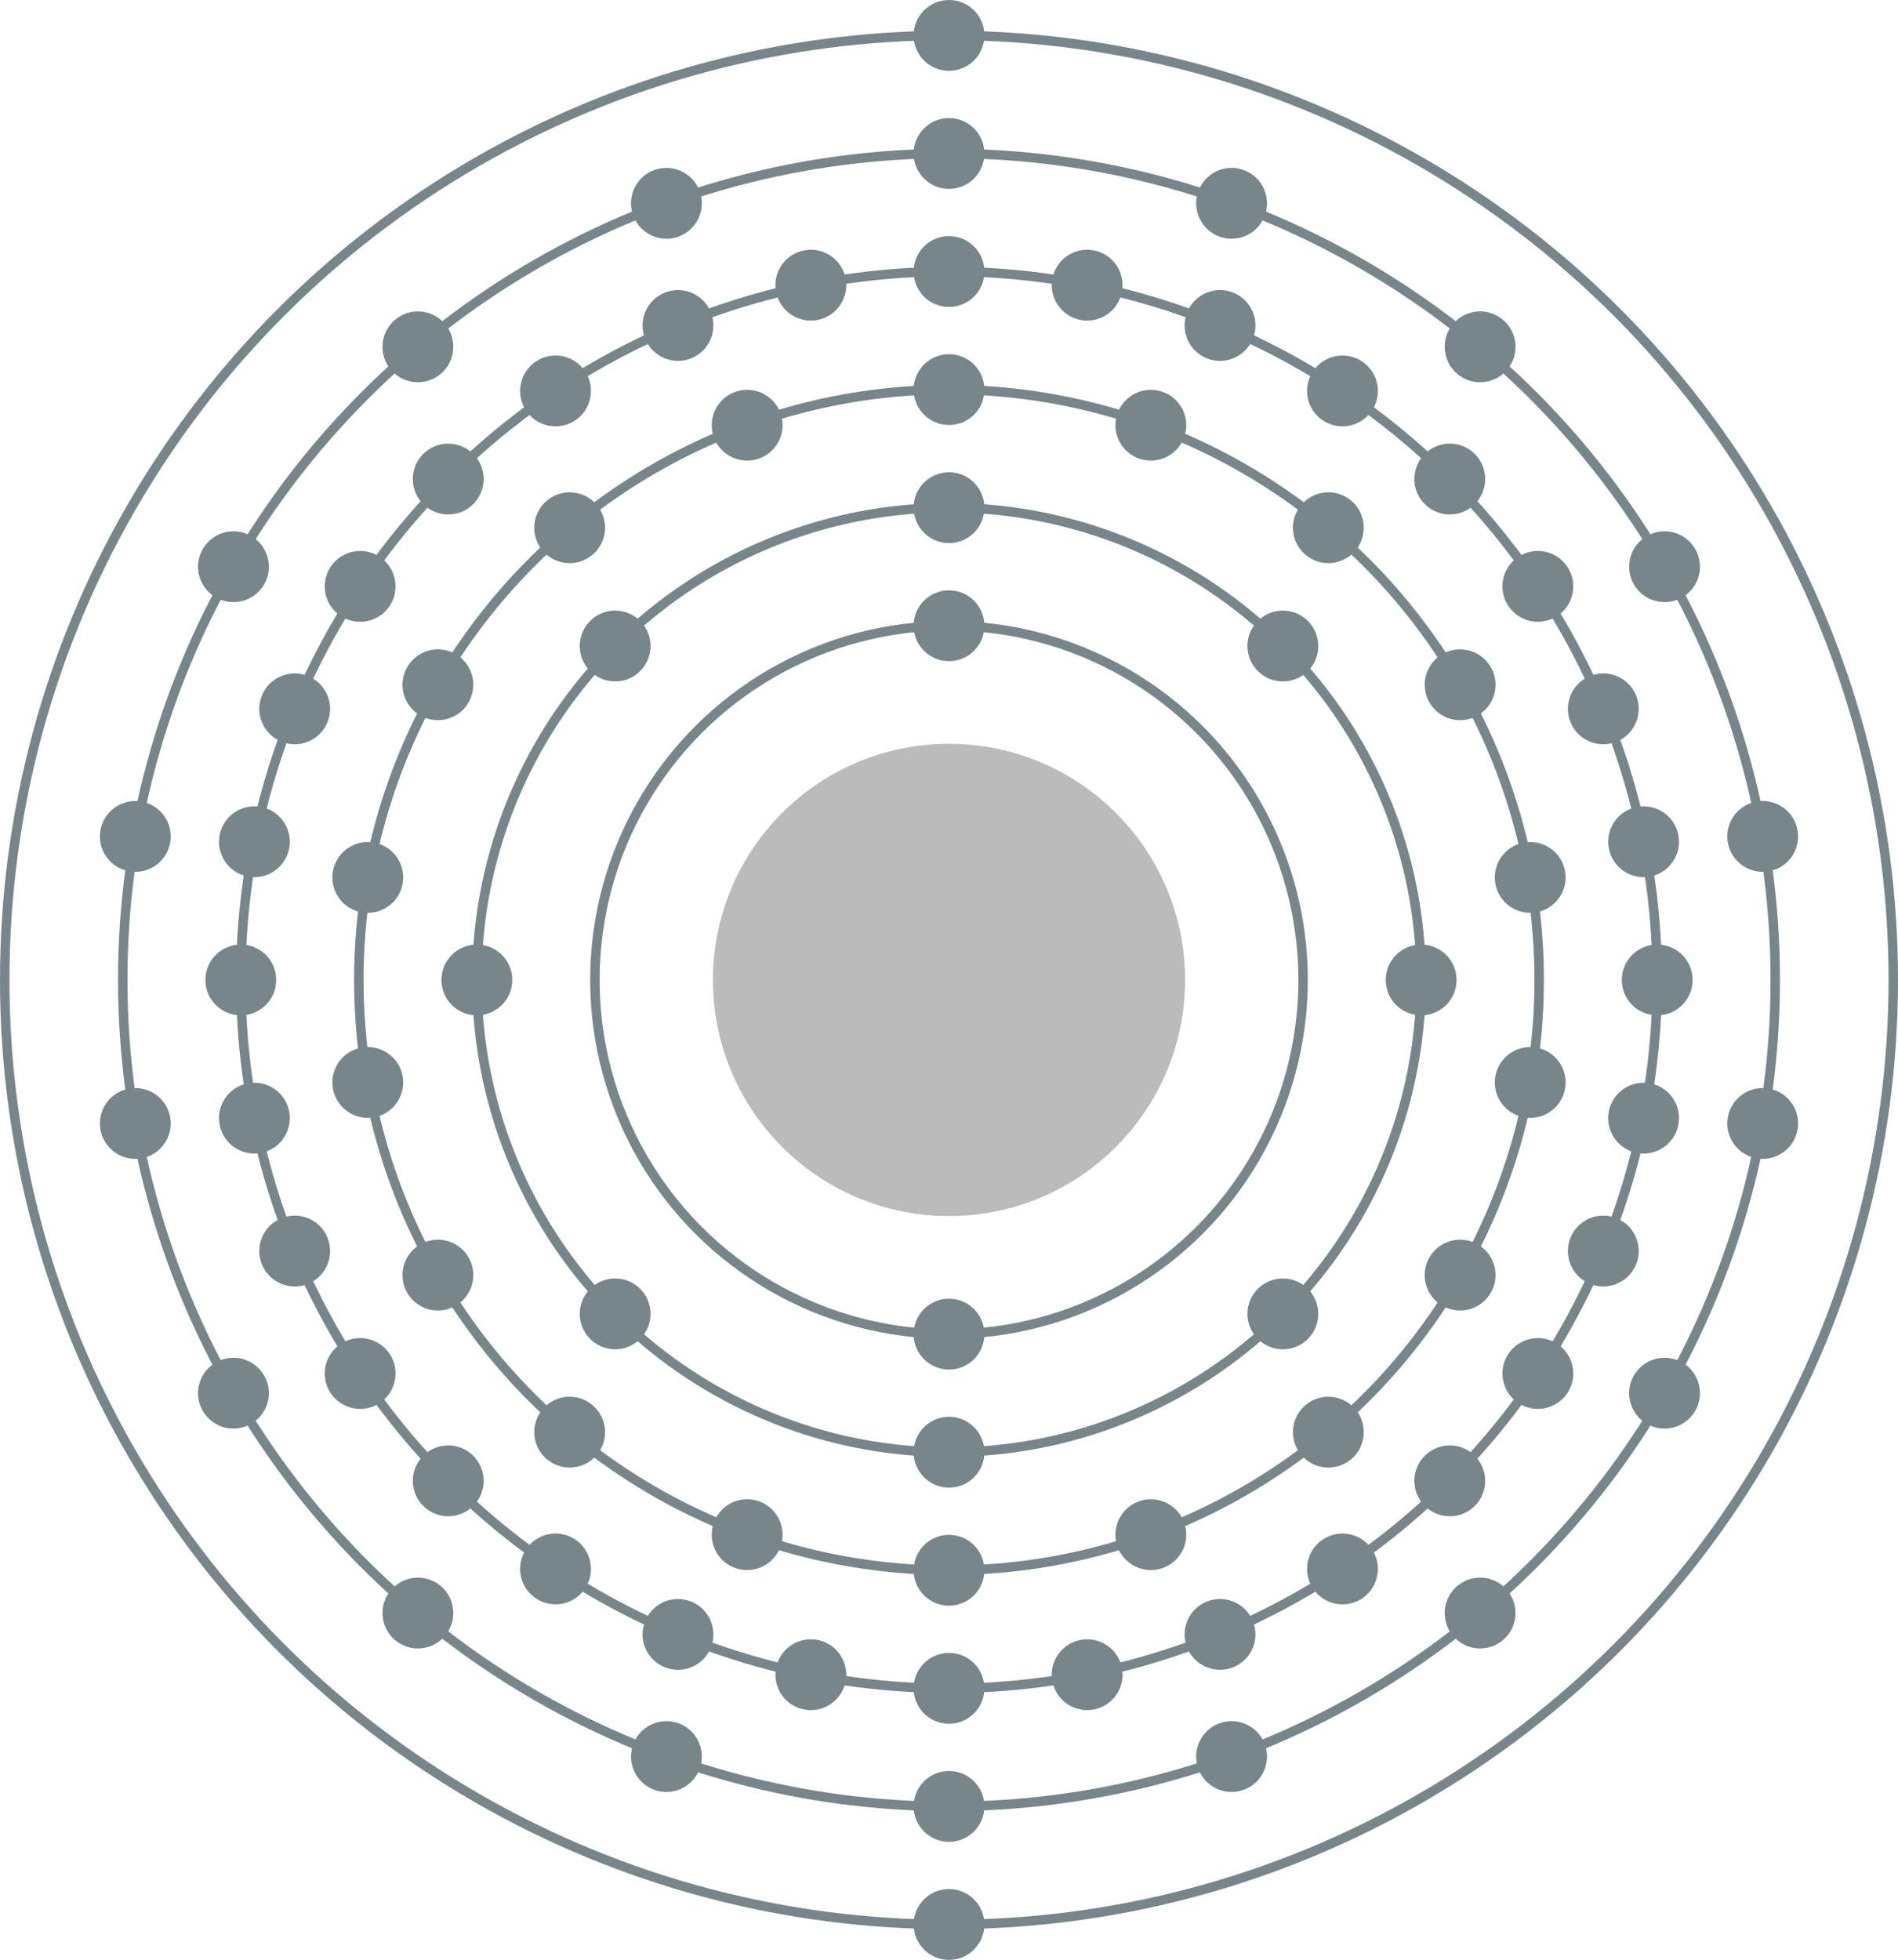 <?xml version="1.0" encoding="UTF-8"?>
<svg width="1608px" height="1660px" viewBox="0 0 1608 1660" version="1.1" xmlns="http://www.w3.org/2000/svg" xmlns:xlink="http://www.w3.org/1999/xlink">
    <!-- Generator: Sketch 40.2 (33826) - http://www.bohemiancoding.com/sketch -->
    <title>Electron_shell_080_Mercury</title>
    <desc>Created with Sketch.</desc>
    <defs></defs>
    <g id="Page-1" stroke="none" stroke-width="1" fill="none" fill-rule="evenodd">
        <g id="Electron_shell_080_Mercury" transform="translate(4, 0)">
            <circle id="Oval" fill="#252525" opacity="0.31" cx="800" cy="830" r="200"></circle>
            <g id="Group">
                <circle id="shell_1" stroke="#77868B" stroke-width="8" cx="800" cy="830" r="300"></circle>
                <g id="electron_0_shell_1" transform="translate(770, 500)" fill="#77868B">
                    <circle id="electron" cx="30" cy="30" r="30"></circle>
                </g>
                <g id="electron_1_shell_1" transform="translate(800, 1130) rotate(180) translate(-800, -1130) translate(770, 1100)" fill="#77868B">
                    <g id="electron_0_shell_1">
                        <circle id="electron" cx="30" cy="30" r="30"></circle>
                    </g>
                </g>
                <circle id="shell_2" stroke="#77868B" stroke-width="8" cx="800" cy="830" r="400"></circle>
                <g id="electron_0_shell_2" transform="translate(770, 400)" fill="#77868B">
                    <circle id="electron" cx="30" cy="30" r="30"></circle>
                </g>
                <g id="electron_1_shell_2" transform="translate(1082.843, 547.157) rotate(45) translate(-1082.843, -547.157) translate(1052.843, 517.157)" fill="#77868B">
                    <g id="electron_0_shell_2">
                        <circle id="electron" cx="30" cy="30" r="30"></circle>
                    </g>
                </g>
                <g id="electron_2_shell_2" transform="translate(1200, 830) rotate(90) translate(-1200, -830) translate(1170, 800)" fill="#77868B">
                    <g id="electron_0_shell_2">
                        <circle id="electron" cx="30" cy="30" r="30"></circle>
                    </g>
                </g>
                <g id="electron_3_shell_2" transform="translate(1082.843, 1112.843) rotate(135) translate(-1082.843, -1112.843) translate(1052.843, 1082.843)" fill="#77868B">
                    <g id="electron_0_shell_2">
                        <circle id="electron" cx="30" cy="30" r="30"></circle>
                    </g>
                </g>
                <g id="electron_4_shell_2" transform="translate(800, 1230) rotate(180) translate(-800, -1230) translate(770, 1200)" fill="#77868B">
                    <g id="electron_0_shell_2">
                        <circle id="electron" cx="30" cy="30" r="30"></circle>
                    </g>
                </g>
                <g id="electron_5_shell_2" transform="translate(517.157, 1112.843) rotate(225) translate(-517.157, -1112.843) translate(487.157, 1082.843)" fill="#77868B">
                    <g id="electron_0_shell_2">
                        <circle id="electron" cx="30" cy="30" r="30"></circle>
                    </g>
                </g>
                <g id="electron_6_shell_2" transform="translate(400, 830) rotate(270) translate(-400, -830) translate(370, 800)" fill="#77868B">
                    <g id="electron_0_shell_2">
                        <circle id="electron" cx="30" cy="30" r="30"></circle>
                    </g>
                </g>
                <g id="electron_7_shell_2" transform="translate(517.157, 547.157) rotate(-45) translate(-517.157, -547.157) translate(487.157, 517.157)" fill="#77868B">
                    <g id="electron_0_shell_2">
                        <circle id="electron" cx="30" cy="30" r="30"></circle>
                    </g>
                </g>
                <circle id="shell_3" stroke="#77868B" stroke-width="8" cx="800" cy="830" r="500"></circle>
                <g id="electron_0_shell_3" transform="translate(770, 300)" fill="#77868B">
                    <circle id="electron" cx="30" cy="30" r="30"></circle>
                </g>
                <g id="electron_1_shell_3" transform="translate(971.01, 360.154) rotate(20) translate(-971.01, -360.154) translate(941.01, 330.154)" fill="#77868B">
                    <g id="electron_0_shell_3">
                        <circle id="electron" cx="30" cy="30" r="30"></circle>
                    </g>
                </g>
                <g id="electron_2_shell_3" transform="translate(1121.394, 446.978) rotate(40) translate(-1121.394, -446.978) translate(1091.394, 416.978)" fill="#77868B">
                    <g id="electron_0_shell_3">
                        <circle id="electron" cx="30" cy="30" r="30"></circle>
                    </g>
                </g>
                <g id="electron_3_shell_3" transform="translate(1233.013, 580) rotate(60) translate(-1233.013, -580) translate(1203.013, 550)" fill="#77868B">
                    <g id="electron_0_shell_3">
                        <circle id="electron" cx="30" cy="30" r="30"></circle>
                    </g>
                </g>
                <g id="electron_4_shell_3" transform="translate(1292.404, 743.176) rotate(80) translate(-1292.404, -743.176) translate(1262.404, 713.176)" fill="#77868B">
                    <g id="electron_0_shell_3">
                        <circle id="electron" cx="30" cy="30" r="30"></circle>
                    </g>
                </g>
                <g id="electron_5_shell_3" transform="translate(1292.404, 916.824) rotate(100) translate(-1292.404, -916.824) translate(1262.404, 886.824)" fill="#77868B">
                    <g id="electron_0_shell_3">
                        <circle id="electron" cx="30" cy="30" r="30"></circle>
                    </g>
                </g>
                <g id="electron_6_shell_3" transform="translate(1233.013, 1080) rotate(120) translate(-1233.013, -1080) translate(1203.013, 1050)" fill="#77868B">
                    <g id="electron_0_shell_3">
                        <circle id="electron" cx="30" cy="30" r="30"></circle>
                    </g>
                </g>
                <g id="electron_7_shell_3" transform="translate(1121.394, 1213.022) rotate(140) translate(-1121.394, -1213.022) translate(1091.394, 1183.022)" fill="#77868B">
                    <g id="electron_0_shell_3">
                        <circle id="electron" cx="30" cy="30" r="30"></circle>
                    </g>
                </g>
                <g id="electron_8_shell_3" transform="translate(971.01, 1299.846) rotate(160) translate(-971.01, -1299.846) translate(941.01, 1269.846)" fill="#77868B">
                    <g id="electron_0_shell_3">
                        <circle id="electron" cx="30" cy="30" r="30"></circle>
                    </g>
                </g>
                <g id="electron_9_shell_3" transform="translate(800, 1330) rotate(180) translate(-800, -1330) translate(770, 1300)" fill="#77868B">
                    <g id="electron_0_shell_3">
                        <circle id="electron" cx="30" cy="30" r="30"></circle>
                    </g>
                </g>
                <g id="electron_10_shell_3" transform="translate(628.99, 1299.846) rotate(200) translate(-628.99, -1299.846) translate(598.99, 1269.846)" fill="#77868B">
                    <g id="electron_0_shell_3">
                        <circle id="electron" cx="30" cy="30" r="30"></circle>
                    </g>
                </g>
                <g id="electron_11_shell_3" transform="translate(478.606, 1213.022) rotate(220) translate(-478.606, -1213.022) translate(448.606, 1183.022)" fill="#77868B">
                    <g id="electron_0_shell_3">
                        <circle id="electron" cx="30" cy="30" r="30"></circle>
                    </g>
                </g>
                <g id="electron_12_shell_3" transform="translate(366.987, 1080) rotate(240) translate(-366.987, -1080) translate(336.987, 1050)" fill="#77868B">
                    <g id="electron_0_shell_3">
                        <circle id="electron" cx="30" cy="30" r="30"></circle>
                    </g>
                </g>
                <g id="electron_13_shell_3" transform="translate(307.596, 916.824) rotate(260) translate(-307.596, -916.824) translate(277.596, 886.824)" fill="#77868B">
                    <g id="electron_0_shell_3">
                        <circle id="electron" cx="30" cy="30" r="30"></circle>
                    </g>
                </g>
                <g id="electron_14_shell_3" transform="translate(307.596, 743.176) rotate(-80) translate(-307.596, -743.176) translate(277.596, 713.176)" fill="#77868B">
                    <g id="electron_0_shell_3">
                        <circle id="electron" cx="30" cy="30" r="30"></circle>
                    </g>
                </g>
                <g id="electron_15_shell_3" transform="translate(366.987, 580) rotate(-60) translate(-366.987, -580) translate(336.987, 550)" fill="#77868B">
                    <g id="electron_0_shell_3">
                        <circle id="electron" cx="30" cy="30" r="30"></circle>
                    </g>
                </g>
                <g id="electron_16_shell_3" transform="translate(478.606, 446.978) rotate(-40) translate(-478.606, -446.978) translate(448.606, 416.978)" fill="#77868B">
                    <g id="electron_0_shell_3">
                        <circle id="electron" cx="30" cy="30" r="30"></circle>
                    </g>
                </g>
                <g id="electron_17_shell_3" transform="translate(628.99, 360.154) rotate(-20) translate(-628.99, -360.154) translate(598.99, 330.154)" fill="#77868B">
                    <g id="electron_0_shell_3">
                        <circle id="electron" cx="30" cy="30" r="30"></circle>
                    </g>
                </g>
                <circle id="shell_4" stroke="#77868B" stroke-width="8" cx="800" cy="830" r="600"></circle>
                <g id="electron_0_shell_4" transform="translate(770, 200)" fill="#77868B">
                    <circle id="electron" cx="30" cy="30" r="30"></circle>
                </g>
                <g id="electron_1_shell_4" transform="translate(917.054, 241.529) rotate(11.25) translate(-917.054, -241.529) translate(887.054, 211.529)" fill="#77868B">
                    <g id="electron_0_shell_4">
                        <circle id="electron" cx="30" cy="30" r="30"></circle>
                    </g>
                </g>
                <g id="electron_2_shell_4" transform="translate(1029.61, 275.672) rotate(22.5) translate(-1029.61, -275.672) translate(999.61, 245.672)" fill="#77868B">
                    <g id="electron_0_shell_4">
                        <circle id="electron" cx="30" cy="30" r="30"></circle>
                    </g>
                </g>
                <g id="electron_3_shell_4" transform="translate(1133.342, 331.118) rotate(33.75) translate(-1133.342, -331.118) translate(1103.342, 301.118)" fill="#77868B">
                    <g id="electron_0_shell_4">
                        <circle id="electron" cx="30" cy="30" r="30"></circle>
                    </g>
                </g>
                <g id="electron_4_shell_4" transform="translate(1224.264, 405.736) rotate(45) translate(-1224.264, -405.736) translate(1194.264, 375.736)" fill="#77868B">
                    <g id="electron_0_shell_4">
                        <circle id="electron" cx="30" cy="30" r="30"></circle>
                    </g>
                </g>
                <g id="electron_5_shell_4" transform="translate(1298.882, 496.658) rotate(56.25) translate(-1298.882, -496.658) translate(1268.882, 466.658)" fill="#77868B">
                    <g id="electron_0_shell_4">
                        <circle id="electron" cx="30" cy="30" r="30"></circle>
                    </g>
                </g>
                <g id="electron_6_shell_4" transform="translate(1354.328, 600.39) rotate(67.5) translate(-1354.328, -600.39) translate(1324.328, 570.39)" fill="#77868B">
                    <g id="electron_0_shell_4">
                        <circle id="electron" cx="30" cy="30" r="30"></circle>
                    </g>
                </g>
                <g id="electron_7_shell_4" transform="translate(1388.471, 712.946) rotate(78.75) translate(-1388.471, -712.946) translate(1358.471, 682.946)" fill="#77868B">
                    <g id="electron_0_shell_4">
                        <circle id="electron" cx="30" cy="30" r="30"></circle>
                    </g>
                </g>
                <g id="electron_8_shell_4" transform="translate(1400, 830) rotate(90) translate(-1400, -830) translate(1370, 800)" fill="#77868B">
                    <g id="electron_0_shell_4">
                        <circle id="electron" cx="30" cy="30" r="30"></circle>
                    </g>
                </g>
                <g id="electron_9_shell_4" transform="translate(1388.471, 947.054) rotate(101.25) translate(-1388.471, -947.054) translate(1358.471, 917.054)" fill="#77868B">
                    <g id="electron_0_shell_4">
                        <circle id="electron" cx="30" cy="30" r="30"></circle>
                    </g>
                </g>
                <g id="electron_10_shell_4" transform="translate(1354.328, 1059.61) rotate(112.5) translate(-1354.328, -1059.61) translate(1324.328, 1029.61)" fill="#77868B">
                    <g id="electron_0_shell_4">
                        <circle id="electron" cx="30" cy="30" r="30"></circle>
                    </g>
                </g>
                <g id="electron_11_shell_4" transform="translate(1298.882, 1163.342) rotate(123.75) translate(-1298.882, -1163.342) translate(1268.882, 1133.342)" fill="#77868B">
                    <g id="electron_0_shell_4">
                        <circle id="electron" cx="30" cy="30" r="30"></circle>
                    </g>
                </g>
                <g id="electron_12_shell_4" transform="translate(1224.264, 1254.264) rotate(135) translate(-1224.264, -1254.264) translate(1194.264, 1224.264)" fill="#77868B">
                    <g id="electron_0_shell_4">
                        <circle id="electron" cx="30" cy="30" r="30"></circle>
                    </g>
                </g>
                <g id="electron_13_shell_4" transform="translate(1133.342, 1328.882) rotate(146.25) translate(-1133.342, -1328.882) translate(1103.342, 1298.882)" fill="#77868B">
                    <g id="electron_0_shell_4">
                        <circle id="electron" cx="30" cy="30" r="30"></circle>
                    </g>
                </g>
                <g id="electron_14_shell_4" transform="translate(1029.61, 1384.328) rotate(157.5) translate(-1029.61, -1384.328) translate(999.61, 1354.328)" fill="#77868B">
                    <g id="electron_0_shell_4">
                        <circle id="electron" cx="30" cy="30" r="30"></circle>
                    </g>
                </g>
                <g id="electron_15_shell_4" transform="translate(917.054, 1418.471) rotate(168.75) translate(-917.054, -1418.471) translate(887.054, 1388.471)" fill="#77868B">
                    <g id="electron_0_shell_4">
                        <circle id="electron" cx="30" cy="30" r="30"></circle>
                    </g>
                </g>
                <g id="electron_16_shell_4" transform="translate(800, 1430) rotate(180) translate(-800, -1430) translate(770, 1400)" fill="#77868B">
                    <g id="electron_0_shell_4">
                        <circle id="electron" cx="30" cy="30" r="30"></circle>
                    </g>
                </g>
                <g id="electron_17_shell_4" transform="translate(682.946, 1418.471) rotate(191.25) translate(-682.946, -1418.471) translate(652.946, 1388.471)" fill="#77868B">
                    <g id="electron_0_shell_4">
                        <circle id="electron" cx="30" cy="30" r="30"></circle>
                    </g>
                </g>
                <g id="electron_18_shell_4" transform="translate(570.39, 1384.328) rotate(202.5) translate(-570.39, -1384.328) translate(540.39, 1354.328)" fill="#77868B">
                    <g id="electron_0_shell_4">
                        <circle id="electron" cx="30" cy="30" r="30"></circle>
                    </g>
                </g>
                <g id="electron_19_shell_4" transform="translate(466.658, 1328.882) rotate(213.75) translate(-466.658, -1328.882) translate(436.658, 1298.882)" fill="#77868B">
                    <g id="electron_0_shell_4">
                        <circle id="electron" cx="30" cy="30" r="30"></circle>
                    </g>
                </g>
                <g id="electron_20_shell_4" transform="translate(375.736, 1254.264) rotate(225) translate(-375.736, -1254.264) translate(345.736, 1224.264)" fill="#77868B">
                    <g id="electron_0_shell_4">
                        <circle id="electron" cx="30" cy="30" r="30"></circle>
                    </g>
                </g>
                <g id="electron_21_shell_4" transform="translate(301.118, 1163.342) rotate(236.25) translate(-301.118, -1163.342) translate(271.118, 1133.342)" fill="#77868B">
                    <g id="electron_0_shell_4">
                        <circle id="electron" cx="30" cy="30" r="30"></circle>
                    </g>
                </g>
                <g id="electron_22_shell_4" transform="translate(245.672, 1059.61) rotate(247.5) translate(-245.672, -1059.61) translate(215.672, 1029.61)" fill="#77868B">
                    <g id="electron_0_shell_4">
                        <circle id="electron" cx="30" cy="30" r="30"></circle>
                    </g>
                </g>
                <g id="electron_23_shell_4" transform="translate(211.529, 947.054) rotate(258.75) translate(-211.529, -947.054) translate(181.529, 917.054)" fill="#77868B">
                    <g id="electron_0_shell_4">
                        <circle id="electron" cx="30" cy="30" r="30"></circle>
                    </g>
                </g>
                <g id="electron_24_shell_4" transform="translate(200, 830) rotate(270) translate(-200, -830) translate(170, 800)" fill="#77868B">
                    <g id="electron_0_shell_4">
                        <circle id="electron" cx="30" cy="30" r="30"></circle>
                    </g>
                </g>
                <g id="electron_25_shell_4" transform="translate(211.529, 712.946) rotate(-78.75) translate(-211.529, -712.946) translate(181.529, 682.946)" fill="#77868B">
                    <g id="electron_0_shell_4">
                        <circle id="electron" cx="30" cy="30" r="30"></circle>
                    </g>
                </g>
                <g id="electron_26_shell_4" transform="translate(245.672, 600.39) rotate(-67.5) translate(-245.672, -600.39) translate(215.672, 570.39)" fill="#77868B">
                    <g id="electron_0_shell_4">
                        <circle id="electron" cx="30" cy="30" r="30"></circle>
                    </g>
                </g>
                <g id="electron_27_shell_4" transform="translate(301.118, 496.658) rotate(-56.25) translate(-301.118, -496.658) translate(271.118, 466.658)" fill="#77868B">
                    <g id="electron_0_shell_4">
                        <circle id="electron" cx="30" cy="30" r="30"></circle>
                    </g>
                </g>
                <g id="electron_28_shell_4" transform="translate(375.736, 405.736) rotate(-45) translate(-375.736, -405.736) translate(345.736, 375.736)" fill="#77868B">
                    <g id="electron_0_shell_4">
                        <circle id="electron" cx="30" cy="30" r="30"></circle>
                    </g>
                </g>
                <g id="electron_29_shell_4" transform="translate(466.658, 331.118) rotate(-33.75) translate(-466.658, -331.118) translate(436.658, 301.118)" fill="#77868B">
                    <g id="electron_0_shell_4">
                        <circle id="electron" cx="30" cy="30" r="30"></circle>
                    </g>
                </g>
                <g id="electron_30_shell_4" transform="translate(570.39, 275.672) rotate(-22.5) translate(-570.39, -275.672) translate(540.39, 245.672)" fill="#77868B">
                    <g id="electron_0_shell_4">
                        <circle id="electron" cx="30" cy="30" r="30"></circle>
                    </g>
                </g>
                <g id="electron_31_shell_4" transform="translate(682.946, 241.529) rotate(-11.25) translate(-682.946, -241.529) translate(652.946, 211.529)" fill="#77868B">
                    <g id="electron_0_shell_4">
                        <circle id="electron" cx="30" cy="30" r="30"></circle>
                    </g>
                </g>
                <circle id="shell_5" stroke="#77868B" stroke-width="8" cx="800" cy="830" r="700"></circle>
                <g id="electron_0_shell_5" transform="translate(770, 100)" fill="#77868B">
                    <circle id="electron" cx="30" cy="30" r="30"></circle>
                </g>
                <g id="electron_1_shell_5" transform="translate(1039.414, 172.215) rotate(20) translate(-1039.414, -172.215) translate(1009.414, 142.215)" fill="#77868B">
                    <g id="electron_0_shell_5">
                        <circle id="electron" cx="30" cy="30" r="30"></circle>
                    </g>
                </g>
                <g id="electron_2_shell_5" transform="translate(1249.951, 293.769) rotate(40) translate(-1249.951, -293.769) translate(1219.951, 263.769)" fill="#77868B">
                    <g id="electron_0_shell_5">
                        <circle id="electron" cx="30" cy="30" r="30"></circle>
                    </g>
                </g>
                <g id="electron_3_shell_5" transform="translate(1406.218, 480) rotate(60) translate(-1406.218, -480) translate(1376.218, 450)" fill="#77868B">
                    <g id="electron_0_shell_5">
                        <circle id="electron" cx="30" cy="30" r="30"></circle>
                    </g>
                </g>
                <g id="electron_4_shell_5" transform="translate(1489.365, 708.446) rotate(80) translate(-1489.365, -708.446) translate(1459.365, 678.446)" fill="#77868B">
                    <g id="electron_0_shell_5">
                        <circle id="electron" cx="30" cy="30" r="30"></circle>
                    </g>
                </g>
                <g id="electron_5_shell_5" transform="translate(1489.365, 951.554) rotate(100) translate(-1489.365, -951.554) translate(1459.365, 921.554)" fill="#77868B">
                    <g id="electron_0_shell_5">
                        <circle id="electron" cx="30" cy="30" r="30"></circle>
                    </g>
                </g>
                <g id="electron_6_shell_5" transform="translate(1406.218, 1180) rotate(120) translate(-1406.218, -1180) translate(1376.218, 1150)" fill="#77868B">
                    <g id="electron_0_shell_5">
                        <circle id="electron" cx="30" cy="30" r="30"></circle>
                    </g>
                </g>
                <g id="electron_7_shell_5" transform="translate(1249.951, 1366.231) rotate(140) translate(-1249.951, -1366.231) translate(1219.951, 1336.231)" fill="#77868B">
                    <g id="electron_0_shell_5">
                        <circle id="electron" cx="30" cy="30" r="30"></circle>
                    </g>
                </g>
                <g id="electron_8_shell_5" transform="translate(1039.414, 1487.785) rotate(160) translate(-1039.414, -1487.785) translate(1009.414, 1457.785)" fill="#77868B">
                    <g id="electron_0_shell_5">
                        <circle id="electron" cx="30" cy="30" r="30"></circle>
                    </g>
                </g>
                <g id="electron_9_shell_5" transform="translate(800, 1530) rotate(180) translate(-800, -1530) translate(770, 1500)" fill="#77868B">
                    <g id="electron_0_shell_5">
                        <circle id="electron" cx="30" cy="30" r="30"></circle>
                    </g>
                </g>
                <g id="electron_10_shell_5" transform="translate(560.586, 1487.785) rotate(200) translate(-560.586, -1487.785) translate(530.586, 1457.785)" fill="#77868B">
                    <g id="electron_0_shell_5">
                        <circle id="electron" cx="30" cy="30" r="30"></circle>
                    </g>
                </g>
                <g id="electron_11_shell_5" transform="translate(350.049, 1366.231) rotate(220) translate(-350.049, -1366.231) translate(320.049, 1336.231)" fill="#77868B">
                    <g id="electron_0_shell_5">
                        <circle id="electron" cx="30" cy="30" r="30"></circle>
                    </g>
                </g>
                <g id="electron_12_shell_5" transform="translate(193.782, 1180) rotate(240) translate(-193.782, -1180) translate(163.782, 1150)" fill="#77868B">
                    <g id="electron_0_shell_5">
                        <circle id="electron" cx="30" cy="30" r="30"></circle>
                    </g>
                </g>
                <g id="electron_13_shell_5" transform="translate(110.635, 951.554) rotate(260) translate(-110.635, -951.554) translate(80.635, 921.554)" fill="#77868B">
                    <g id="electron_0_shell_5">
                        <circle id="electron" cx="30" cy="30" r="30"></circle>
                    </g>
                </g>
                <g id="electron_14_shell_5" transform="translate(110.635, 708.446) rotate(-80) translate(-110.635, -708.446) translate(80.635, 678.446)" fill="#77868B">
                    <g id="electron_0_shell_5">
                        <circle id="electron" cx="30" cy="30" r="30"></circle>
                    </g>
                </g>
                <g id="electron_15_shell_5" transform="translate(193.782, 480) rotate(-60) translate(-193.782, -480) translate(163.782, 450)" fill="#77868B">
                    <g id="electron_0_shell_5">
                        <circle id="electron" cx="30" cy="30" r="30"></circle>
                    </g>
                </g>
                <g id="electron_16_shell_5" transform="translate(350.049, 293.769) rotate(-40) translate(-350.049, -293.769) translate(320.049, 263.769)" fill="#77868B">
                    <g id="electron_0_shell_5">
                        <circle id="electron" cx="30" cy="30" r="30"></circle>
                    </g>
                </g>
                <g id="electron_17_shell_5" transform="translate(560.586, 172.215) rotate(-20) translate(-560.586, -172.215) translate(530.586, 142.215)" fill="#77868B">
                    <g id="electron_0_shell_5">
                        <circle id="electron" cx="30" cy="30" r="30"></circle>
                    </g>
                </g>
                <circle id="shell_6" stroke="#77868B" stroke-width="8" cx="800" cy="830" r="800"></circle>
                <g id="electron_0_shell_6" transform="translate(770, 0)" fill="#77868B">
                    <circle id="electron" cx="30" cy="30" r="30"></circle>
                </g>
                <g id="electron_1_shell_6" transform="translate(800, 1630) rotate(180) translate(-800, -1630) translate(770, 1600)" fill="#77868B">
                    <g id="electron_0_shell_6">
                        <circle id="electron" cx="30" cy="30" r="30"></circle>
                    </g>
                </g>
            </g>
        </g>
    </g>
</svg>